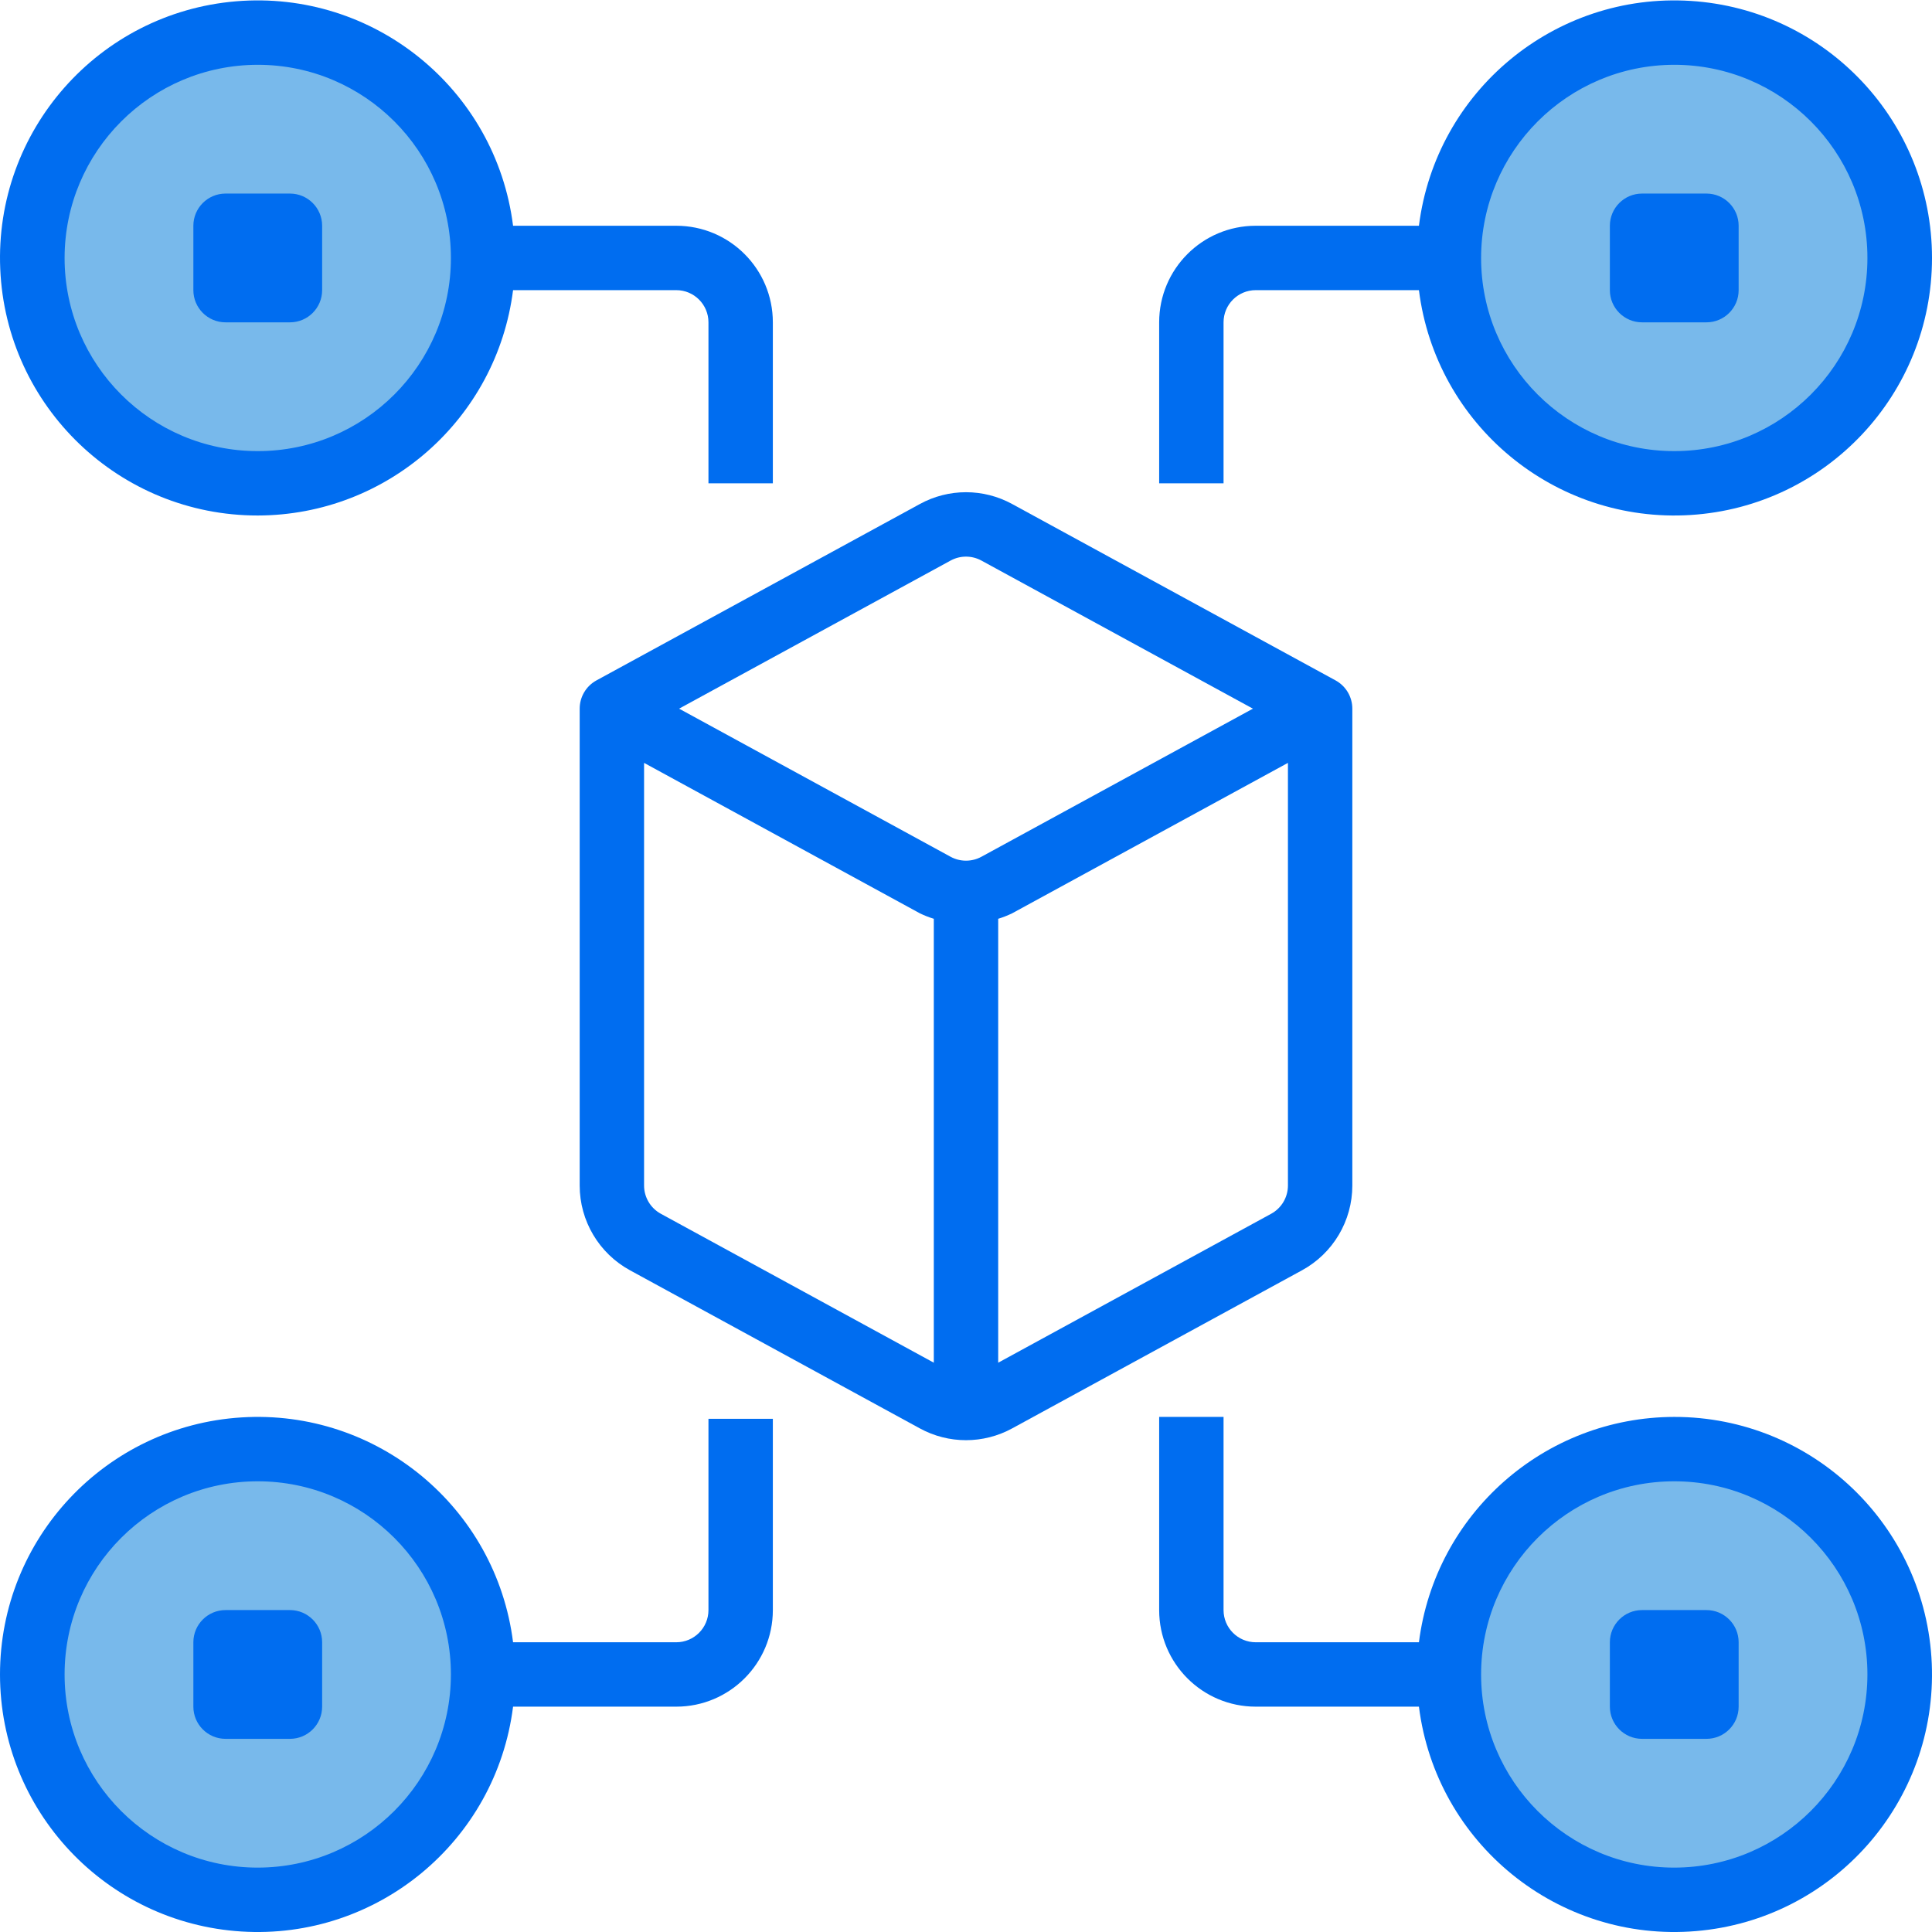 <svg height="480pt" viewBox="0 0 480.1 480" width="480pt" xmlns="http://www.w3.org/2000/svg"><path d="m120.051 64.051c0 30.926-25.074 56-56 56-30.93 0-56-25.074-56-56 0-30.93 25.07-56 56-56 30.926 0 56 25.07 56 56zm0 0" fill="#78b9eb"/><path d="m120.051 416.051c0 30.926-25.074 56-56 56-30.93 0-56-25.074-56-56 0-30.93 25.07-56 56-56 30.926 0 56 25.07 56 56zm0 0" fill="#78b9eb"/><path d="m472.051 416.051c0 30.926-25.074 56-56 56-30.93 0-56-25.074-56-56 0-30.93 25.07-56 56-56 30.926 0 56 25.07 56 56zm0 0" fill="#78b9eb"/><path d="m472.051 64.051c0 30.926-25.074 56-56 56-30.93 0-56-25.074-56-56 0-30.93 25.07-56 56-56 30.926 0 56 25.07 56 56zm0 0" fill="#78b9eb"/><g fill="#006df0"><path d="m416.051 352.051c-32.223.055-59.395 24.031-63.449 56h-40.551c-4.418 0-8-3.582-8-8v-48h-16v48c0 13.254 10.746 24 24 24h40.551c4.289 34.043 34.664 58.648 68.855 55.773 34.191-2.871 60.035-32.199 58.586-66.48s-29.68-61.32-63.992-61.293zm0 112c-26.512 0-48-21.492-48-48 0-26.512 21.488-48 48-48 26.508 0 48 21.488 48 48-.027 26.496-21.504 47.973-48 48zm0 0"/><path d="m64.051 128.051c32.223-.055 59.391-24.035 63.445-56h40.555c4.418 0 8 3.582 8 8v40h16v-40c0-13.254-10.746-24-24-24h-40.555c-4.289-34.043-34.66-58.648-68.855-55.777-34.191 2.875-60.035 32.199-58.582 66.484 1.449 34.281 29.68 61.32 63.992 61.293zm0-112c26.508 0 48 21.488 48 48 0 26.508-21.492 48-48 48-26.512 0-48-21.492-48-48 .027-26.5 21.5-47.973 48-48zm0 0"/><path d="m304.051 80.051c0-4.418 3.582-8 8-8h40.551c4.223 33.523 33.781 57.988 67.508 55.875 33.723-2.117 59.992-30.086 59.992-63.875 0-33.789-26.27-61.758-59.992-63.875-33.727-2.117-63.285 22.348-67.508 55.875h-40.551c-13.254 0-24 10.746-24 24v40h16zm112-64c26.508 0 48 21.488 48 48 0 26.508-21.492 48-48 48-26.512 0-48-21.492-48-48 .027-26.5 21.5-47.973 48-48zm0 0"/><path d="m176.051 400.051c0 4.418-3.582 8-8 8h-40.555c-4.223-33.527-33.781-57.992-67.504-55.875-33.723 2.117-59.992 30.086-59.992 63.875 0 33.789 26.27 61.758 59.992 63.875 33.723 2.113 63.281-22.352 67.504-55.875h40.555c13.254 0 24-10.746 24-24v-47.527h-16zm-112 64c-26.512 0-48-21.492-48-48 0-26.512 21.488-48 48-48 26.508 0 48 21.488 48 48-.027 26.496-21.504 47.973-48 48zm0 0"/><path d="m336.051 294.547v-118.496c0-2.93-1.598-5.621-4.168-7.023l-80.336-43.816c-7.16-3.93-15.832-3.93-22.992 0l-80.336 43.816c-2.57 1.402-4.168 4.094-4.168 7.023v118.496c-.004 8.781 4.793 16.863 12.504 21.07l72 39.273c7.16 3.926 15.828 3.926 22.992 0l72-39.273c7.707-4.207 12.504-12.289 12.504-21.07zm-99.832-155.297c2.387-1.305 5.273-1.305 7.664 0l67.465 36.801-67.465 36.801c-2.391 1.301-5.277 1.301-7.664 0l-67.465-36.801zm-72 162.32c-2.57-1.402-4.168-4.098-4.168-7.023v-105.023l68.504 37.367c1.125.551 2.297 1.012 3.496 1.375v110.312zm151.664 0-67.832 37.008v-110.312c1.199-.363 2.367-.824 3.496-1.375l68.504-37.367v105.023c0 2.926-1.598 5.621-4.168 7.023zm0 0"/><path d="m56.051 48.051h16c4.418 0 8 3.582 8 8v16c0 4.418-3.582 8-8 8h-16c-4.418 0-8-3.582-8-8v-16c0-4.418 3.582-8 8-8zm0 0"/><path d="m56.051 400.051h16c4.418 0 8 3.582 8 8v16c0 4.418-3.582 8-8 8h-16c-4.418 0-8-3.582-8-8v-16c0-4.418 3.582-8 8-8zm0 0"/><path d="m408.051 400.051h16c4.418 0 8 3.582 8 8v16c0 4.418-3.582 8-8 8h-16c-4.418 0-8-3.582-8-8v-16c0-4.418 3.582-8 8-8zm0 0"/><path d="m408.051 48.051h16c4.418 0 8 3.582 8 8v16c0 4.418-3.582 8-8 8h-16c-4.418 0-8-3.582-8-8v-16c0-4.418 3.582-8 8-8zm0 0"/></g></svg>
